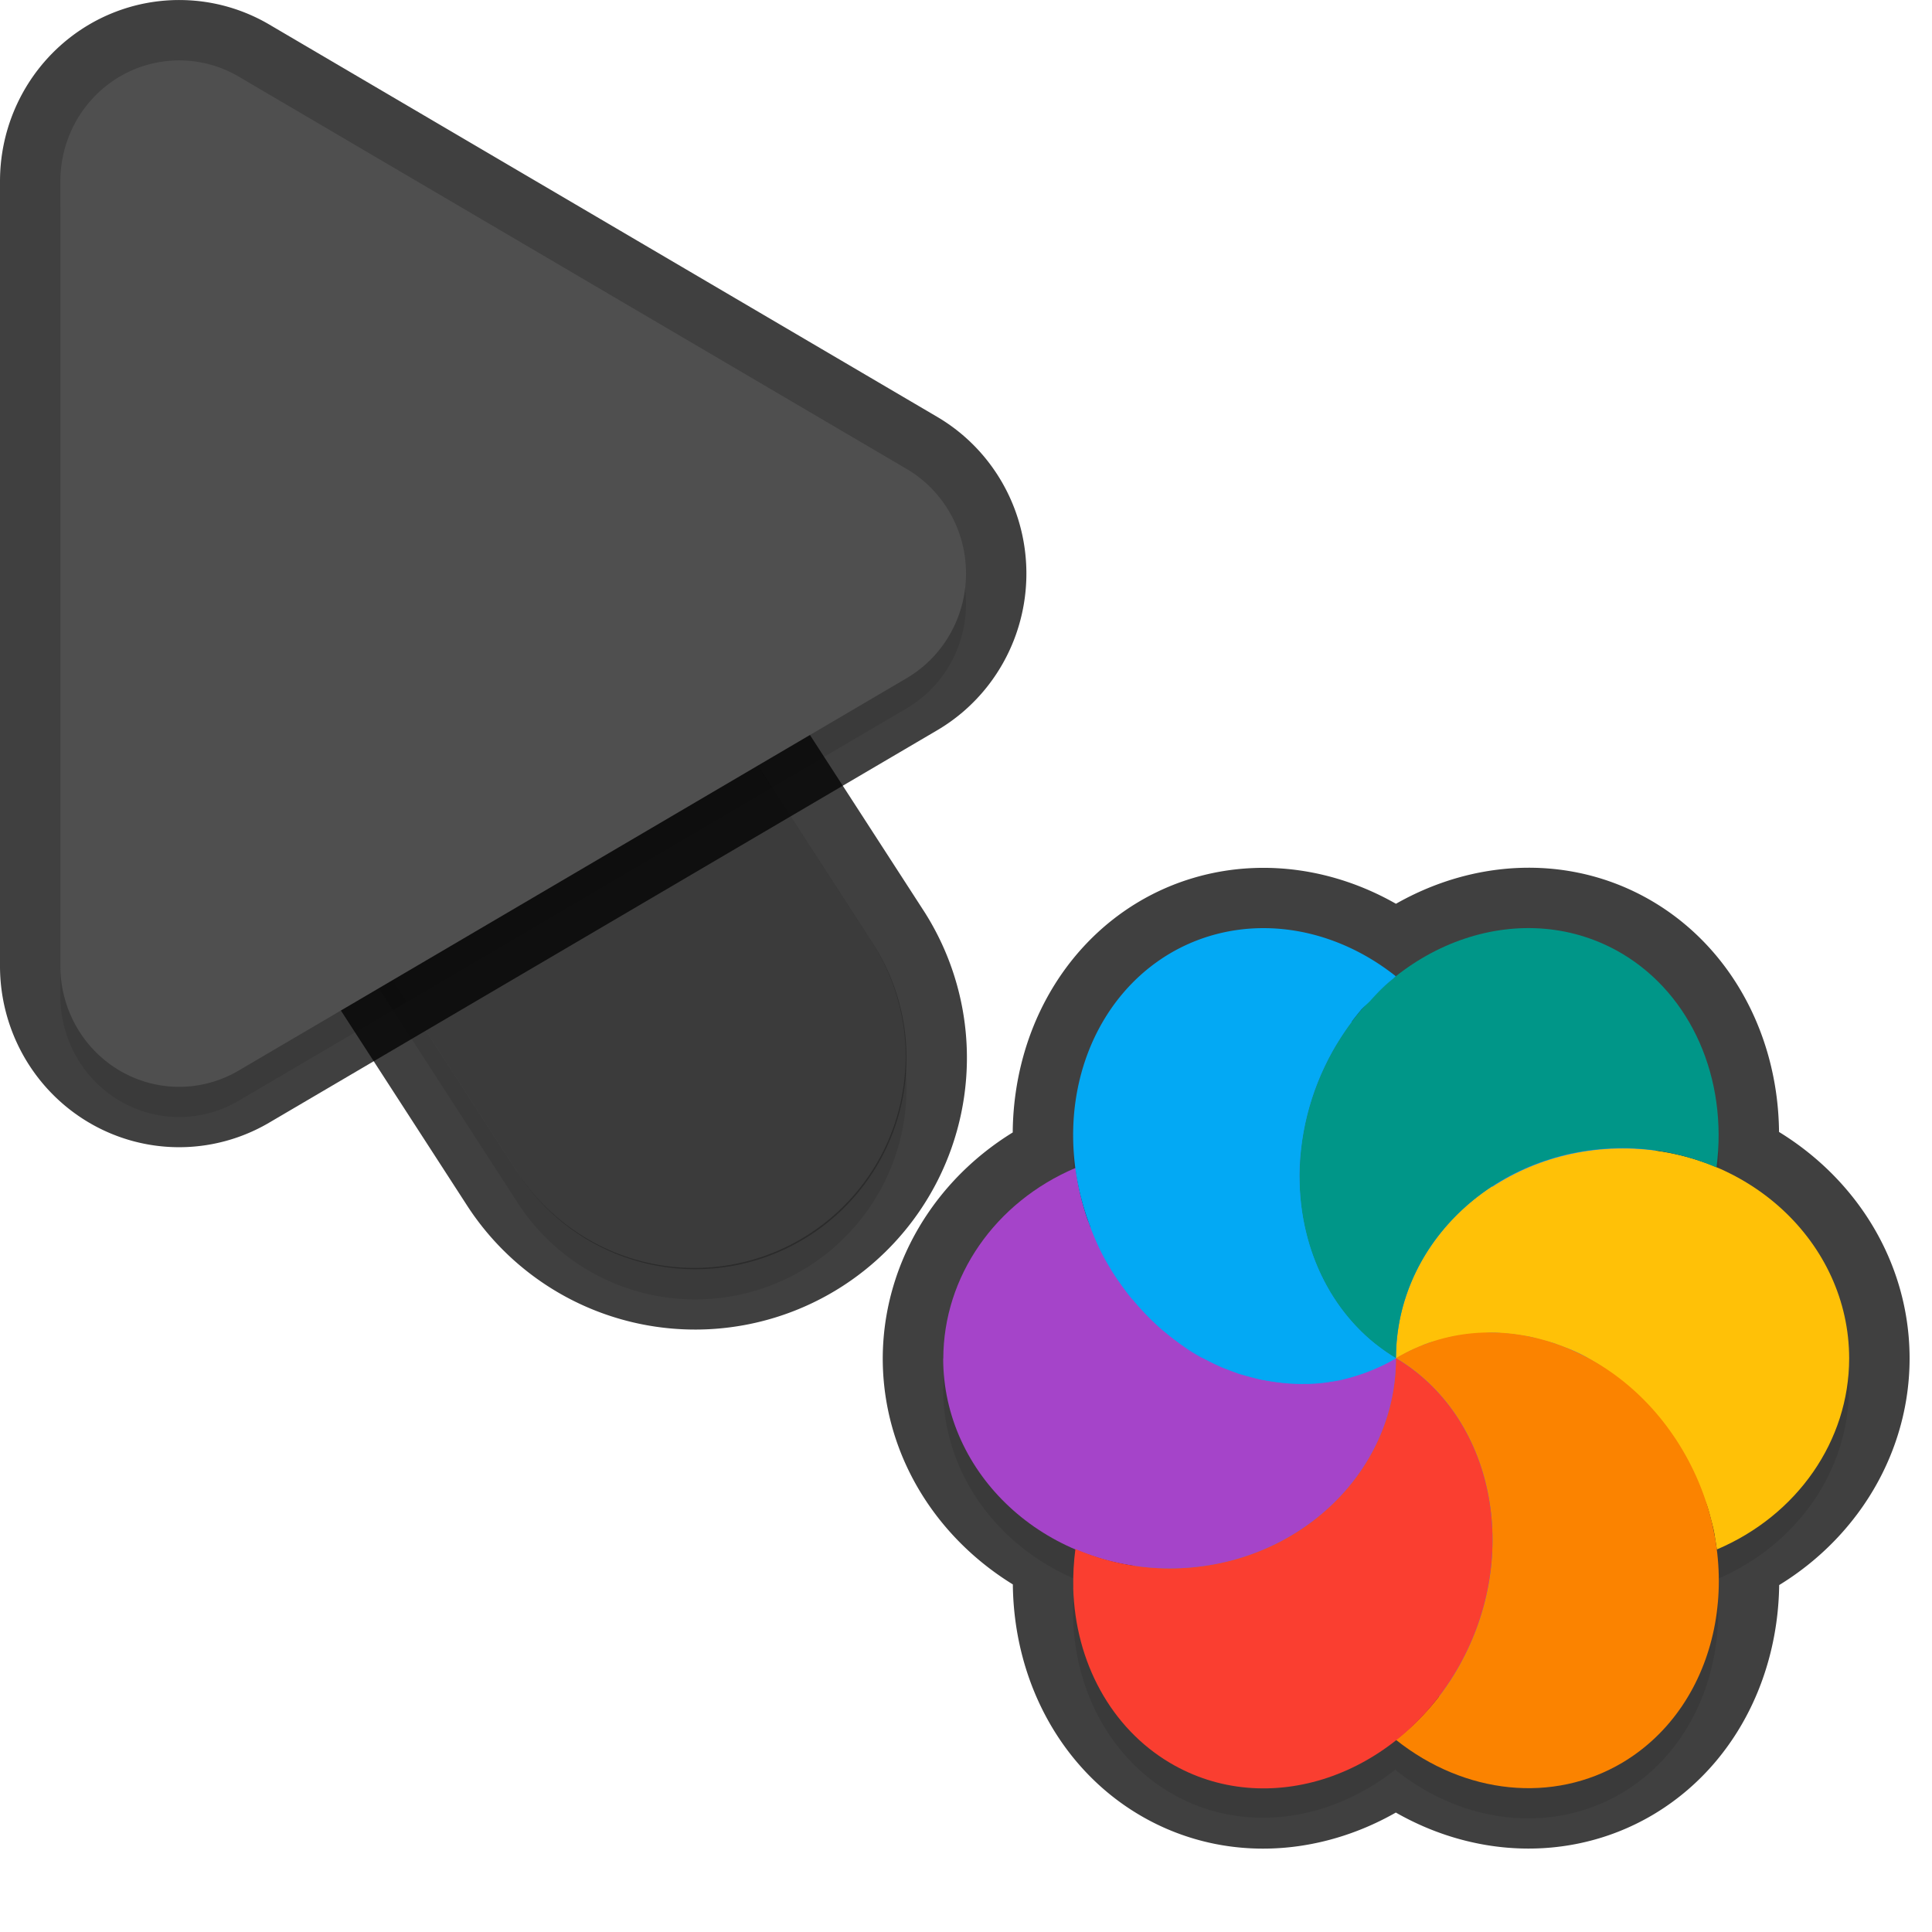 <svg xmlns="http://www.w3.org/2000/svg" id="svg5327" width="32" height="32" version="1.1">
 <defs id="defs5329">
  <filter id="filter843" style="color-interpolation-filters:sRGB" width="1.108" height="1.087" x="-.05" y="-.04">
   <feGaussianBlur id="feGaussianBlur845" stdDeviation=".281"/>
  </filter>
  <filter id="filter835" style="color-interpolation-filters:sRGB" width="1.102" height="1.09" x="-.05" y="-.04">
   <feGaussianBlur id="feGaussianBlur837" stdDeviation=".32"/>
  </filter>
  <filter id="filter1769" style="color-interpolation-filters:sRGB" width="1.094" height="1.099" x="-.05" y="-.05">
   <feGaussianBlur id="feGaussianBlur1771" stdDeviation=".292"/>
  </filter>
 </defs>
 <path id="ellipse861" style="opacity:0.3;fill:#000000;stroke-width:0.375;filter:url(#filter1769)" d="m 15.621,22.996 c -6.35e-4,1.411 0.907,2.621 2.207,3.168 -0.019,0.014 -0.022,0.01 -0.02,-0.016 -0.027,0.214 -0.04,0.429 -0.035,0.642 0.034,1.237 0.632,2.32 1.596,2.894 1.183,0.705 2.649,0.499 3.758,-0.385 5.65e-4,-5e-4 -0.002,0 -0.01,0.02 1.141,0.908 2.606,1.055 3.75,0.377 1.194,-0.711 1.756,-2.145 1.551,-3.591 -0.01,0 0.01,0.037 0.015,0.054 1.334,-0.566 2.19,-1.801 2.191,-3.162 -2.55e-4,-1.414 -0.913,-2.625 -2.219,-3.17 0.022,-0.01 0.019,0.015 0.03,0.01 0.191,-1.474 -0.417,-2.855 -1.559,-3.537 -1.194,-0.712 -2.679,-0.498 -3.791,0.408 0.015,-0.017 0.024,-0.024 0.035,-0.036 a 3.844,3.396 66.279 0 0 -3.746,-0.373 3.844,3.396 66.279 0 0 -1.596,2.894 3.844,3.396 66.279 0 0 0.037,0.644 c -1.332,0.566 -2.188,1.8 -2.189,3.16 z m 12.772,2.953 a 6,6.189 0 0 0 -6.95e-4,2e-4 c -1e-6,-2e-4 -7.33e-4,0 -0.003,0 -8.44e-4,-5e-4 -2.51e-4,7e-4 8.81e-4,4e-4 z"/>
 <path id="path877" style="color:#000000;font-style:normal;font-variant:normal;font-weight:normal;font-stretch:normal;font-size:medium;line-height:normal;font-family:sans-serif;font-variant-ligatures:normal;font-variant-position:normal;font-variant-caps:normal;font-variant-numeric:normal;font-variant-alternates:normal;font-feature-settings:normal;text-indent:0;text-align:start;text-decoration:none;text-decoration-line:none;text-decoration-style:solid;text-decoration-color:#000000;letter-spacing:normal;word-spacing:normal;text-transform:none;writing-mode:lr-tb;direction:ltr;text-orientation:mixed;dominant-baseline:auto;baseline-shift:baseline;text-anchor:start;white-space:normal;shape-padding:0;clip-rule:nonzero;display:inline;overflow:visible;visibility:visible;opacity:0.3;isolation:auto;mix-blend-mode:normal;color-interpolation:sRGB;color-interpolation-filters:linearRGB;solid-color:#000000;solid-opacity:1;vector-effect:none;fill:#000000;fill-opacity:1;fill-rule:nonzero;stroke:none;stroke-width:7;stroke-linecap:round;stroke-linejoin:miter;stroke-miterlimit:4;stroke-dasharray:none;stroke-dashoffset:0;stroke-opacity:1;filter:url(#filter843);color-rendering:auto;image-rendering:auto;shape-rendering:auto;text-rendering:auto;enable-background:accumulate" d="m 6.01,5.959 a 3.5,3.5 0 0 0 -2.949,5.443 l 5.5,8.5 a 3.501,3.501 0 1 0 5.879,-3.803 l -5.5,-8.5 A 3.5,3.5 0 0 0 6.01,5.959 Z"/>
 <path id="path874" style="color:#000000;font-style:normal;font-variant:normal;font-weight:normal;font-stretch:normal;font-size:medium;line-height:normal;font-family:sans-serif;font-variant-ligatures:normal;font-variant-position:normal;font-variant-caps:normal;font-variant-numeric:normal;font-variant-alternates:normal;font-feature-settings:normal;text-indent:0;text-align:start;text-decoration:none;text-decoration-line:none;text-decoration-style:solid;text-decoration-color:#000000;letter-spacing:normal;word-spacing:normal;text-transform:none;writing-mode:lr-tb;direction:ltr;text-orientation:mixed;dominant-baseline:auto;baseline-shift:baseline;text-anchor:start;white-space:normal;shape-padding:0;clip-rule:nonzero;display:inline;overflow:visible;visibility:visible;opacity:0.75;isolation:auto;mix-blend-mode:normal;color-interpolation:sRGB;color-interpolation-filters:linearRGB;solid-color:#000000;solid-opacity:1;vector-effect:none;fill:none;fill-opacity:1;fill-rule:nonzero;stroke:#010101;stroke-width:2;stroke-linecap:round;stroke-linejoin:round;stroke-miterlimit:4;stroke-dasharray:none;stroke-dashoffset:0;stroke-opacity:1;color-rendering:auto;image-rendering:auto;shape-rendering:auto;text-rendering:auto;enable-background:accumulate" d="m 6.01,5.46 a 3.5,3.5 0 0 0 -2.949,5.441 l 5.5,8.5 a 3.501,3.501 0 1 0 5.879,-3.803 l -5.5,-8.5 A 3.5,3.5 0 0 0 6.01,5.46 Z"/>
 <path id="path4" style="fill:none;stroke:#4f4f4f;stroke-width:7;stroke-linecap:round;stroke-opacity:1" d="m 11.5,17.501 -5.5,-8.5"/>
 <path id="path881" style="opacity:0.3;fill:#000000;stroke-width:0.5;filter:url(#filter835)" d="M 3.013,1.502 A 1.967,2.001 0 0 0 1,3.502 V 16.499 A 1.967,2.001 0 0 0 3.951,18.233 L 15.015,11.734 a 1.967,2.001 0 0 0 0,-3.468 L 3.951,1.768 A 1.967,2.001 0 0 0 3.013,1.502 Z"/>
 <path id="path845" style="color:#000000;font-style:normal;font-variant:normal;font-weight:normal;font-stretch:normal;font-size:medium;line-height:normal;font-family:sans-serif;font-variant-ligatures:normal;font-variant-position:normal;font-variant-caps:normal;font-variant-numeric:normal;font-variant-alternates:normal;font-feature-settings:normal;text-indent:0;text-align:start;text-decoration:none;text-decoration-line:none;text-decoration-style:solid;text-decoration-color:#000000;letter-spacing:normal;word-spacing:normal;text-transform:none;writing-mode:lr-tb;direction:ltr;text-orientation:mixed;dominant-baseline:auto;baseline-shift:baseline;text-anchor:start;white-space:normal;shape-padding:0;clip-rule:nonzero;display:inline;overflow:visible;visibility:visible;opacity:0.25;isolation:auto;mix-blend-mode:normal;color-interpolation:sRGB;color-interpolation-filters:linearRGB;solid-color:#000000;solid-opacity:1;vector-effect:none;fill:#000000;fill-opacity:1;fill-rule:nonzero;stroke:none;stroke-width:7;stroke-linecap:round;stroke-linejoin:miter;stroke-miterlimit:4;stroke-dasharray:none;stroke-dashoffset:0;stroke-opacity:1;color-rendering:auto;image-rendering:auto;shape-rendering:auto;text-rendering:auto;enable-background:accumulate" d="m 6.01,5.46 a 3.5,3.5 0 0 0 -2.949,5.441 l 5.5,8.5 a 3.501,3.501 0 1 0 5.879,-3.803 l -5.5,-8.5 A 3.5,3.5 0 0 0 6.01,5.46 Z"/>
 <path id="path876" style="fill:none;stroke-width:2;stroke:#010101;stroke-opacity:1;stroke-miterlimit:4;stroke-dasharray:none;stroke-linejoin:round;opacity:0.75" d="M 3.013,1.001 A 1.967,2.001 0 0 0 1,3.001 V 15.999 A 1.967,2.001 0 0 0 3.951,17.733 L 15.015,11.234 a 1.967,2.001 0 0 0 0,-3.468 L 3.951,1.267 A 1.967,2.001 0 0 0 3.013,1.001 Z"/>
 <path id="path8" style="fill:#4f4f4f;stroke-width:0.5" d="M 3.013,1.001 A 1.967,2.001 0 0 0 1,3.001 V 15.999 A 1.967,2.001 0 0 0 3.951,17.733 L 15.015,11.234 a 1.967,2.001 0 0 0 0,-3.468 L 3.951,1.267 A 1.967,2.001 0 0 0 3.013,1.001 Z"/>
 <ellipse id="ellipse3" style="fill:#278df2;stroke-width:0.375" cx="-22.497" cy="23.122" rx="6.189" ry="6" transform="rotate(-90)"/>
 <path id="ellipse857" style="fill:none;stroke-width:2;stroke:#010101;stroke-opacity:1;stroke-miterlimit:4;stroke-dasharray:none;stroke-linejoin:round;stroke-linecap:round;opacity:0.75" d="M 20.793 15.377 A 3.844 3.396 66.279 0 0 19.371 15.797 A 3.844 3.396 66.279 0 0 17.775 18.691 A 3.844 3.396 66.279 0 0 17.816 19.361 C 17.816 19.355 17.813 19.35 17.812 19.344 C 16.482 19.908 15.627 21.139 15.621 22.496 C 15.621 22.497 15.621 22.499 15.621 22.5 C 15.621 22.502 15.621 22.504 15.621 22.506 C 15.625 23.913 16.533 25.118 17.83 25.664 C 17.824 25.662 17.818 25.661 17.812 25.658 C 17.785 25.873 17.772 26.087 17.777 26.301 C 17.811 27.537 18.409 28.621 19.373 29.195 C 20.556 29.9 22.02 29.695 23.129 28.811 C 23.126 28.813 23.124 28.816 23.121 28.818 C 24.263 29.727 25.729 29.874 26.873 29.195 C 28.078 28.477 28.644 27.023 28.422 25.562 C 28.43 25.597 28.429 25.632 28.436 25.664 C 29.769 25.098 30.627 23.863 30.629 22.502 C 30.629 21.079 29.706 19.86 28.389 19.32 C 28.403 19.326 28.418 19.328 28.432 19.334 C 28.623 17.86 28.015 16.479 26.873 15.797 C 25.68 15.086 24.196 15.299 23.084 16.203 C 23.097 16.19 23.107 16.182 23.117 16.17 A 3.844 3.396 66.279 0 0 20.793 15.377 z M 28.398 25.441 C 28.403 25.466 28.408 25.489 28.412 25.514 C 28.408 25.491 28.4 25.469 28.396 25.447 A 6 6.189 0 0 0 28.398 25.441 z"/>
 <path id="ellipse10" style="fill:#ffc107;stroke-width:0.375" d="m 23.122,22.496 c 0.082,-0.047 0.163,-0.094 0.25,-0.131 0.06,-0.023 0.116,-0.053 0.176,-0.074 0.043,-0.025 0.094,-0.039 0.14,-0.056 0.059,-0.015 0.117,-0.032 0.175,-0.046 0.054,-0.014 0.104,-0.028 0.157,-0.041 0.056,-0.015 0.115,-0.02 0.173,-0.031 0.058,-0.01 0.116,-0.017 0.173,-0.023 0.055,-8e-4 0.111,-0.01 0.166,-0.01 0.055,10e-5 0.109,-0.01 0.164,-0.01 0.064,7e-4 0.13,-2e-4 0.195,0.01 0.052,0 0.104,0.01 0.157,0.012 0.058,0.01 0.113,0.017 0.17,0.025 0.065,0.01 0.126,0.019 0.187,0.036 0.051,0.014 0.104,0.028 0.156,0.042 0.057,0.015 0.114,0.03 0.171,0.047 0.067,0.028 0.138,0.048 0.205,0.078 0.043,0.011 0.084,0.034 0.126,0.049 0.067,0.028 0.133,0.061 0.198,0.097 0.043,0.025 0.086,0.051 0.128,0.075 0.059,0.033 0.118,0.068 0.172,0.111 0.05,0.029 0.095,0.068 0.145,0.099 0.046,0.038 0.093,0.072 0.14,0.108 0.05,0.04 0.101,0.078 0.147,0.122 0.048,0.047 0.103,0.089 0.151,0.137 0.04,0.037 0.078,0.078 0.116,0.116 0.055,0.056 0.104,0.118 0.157,0.177 0.032,0.031 0.057,0.071 0.088,0.101 0.044,0.057 0.09,0.113 0.132,0.171 0.039,0.053 0.074,0.105 0.112,0.158 0.061,0.086 0.114,0.178 0.167,0.269 0.057,0.1 0.105,0.203 0.153,0.306 0.023,0.04 0.035,0.084 0.054,0.126 0.033,0.078 0.065,0.158 0.094,0.238 0.009,0.036 0.019,0.07 0.038,0.101 0.033,0.087 0.057,0.174 0.08,0.263 0.007,0.033 0.016,0.06 0.024,0.091 0.028,0.104 0.045,0.209 0.061,0.315 0.01,0.037 0.009,0.075 0.016,0.11 1.334,-0.566 2.19,-1.801 2.192,-3.162 -4.95e-4,-1.922 -1.679,-3.481 -3.75,-3.48 -2.071,0 -3.75,1.558 -3.75,3.481 z m 0,0 c 2.9e-5,5e-4 0,0 0,0 z"/>
 <path id="path9" style="fill:#a544c9;stroke-width:0.375" d="m 15.622,22.496 c -8.83e-4,1.923 1.678,3.483 3.75,3.482 2.072,0 3.751,-1.559 3.75,-3.482 -0.082,0.048 -0.163,0.094 -0.25,0.131 -0.062,0.024 -0.121,0.052 -0.183,0.076 -0.039,0.023 -0.085,0.034 -0.127,0.051 -0.062,0.017 -0.124,0.044 -0.186,0.06 -0.046,0.013 -0.097,0.026 -0.146,0.04 -0.064,0.017 -0.134,0.024 -0.201,0.035 -0.041,0.011 -0.082,0.011 -0.122,0.018 -0.085,0.011 -0.172,0.014 -0.258,0.017 -0.025,-0.01 -0.049,-8e-4 -0.073,2e-4 -0.092,2e-4 -0.185,-0.01 -0.278,-0.012 -0.02,-0.016 -0.047,8e-4 -0.072,-0.01 -0.083,-0.01 -0.167,-0.023 -0.252,-0.036 -0.035,-0.01 -0.072,-0.01 -0.107,-0.018 -0.072,-0.019 -0.147,-0.04 -0.221,-0.058 -0.042,-0.011 -0.086,-0.023 -0.127,-0.034 -0.067,-0.028 -0.134,-0.047 -0.199,-0.076 -0.051,-0.014 -0.097,-0.037 -0.144,-0.058 -0.061,-0.027 -0.115,-0.055 -0.173,-0.085 -0.046,-0.027 -0.098,-0.045 -0.145,-0.072 -0.073,-0.042 -0.146,-0.085 -0.215,-0.135 -0.029,-0.018 -0.053,-0.042 -0.083,-0.059 -0.076,-0.055 -0.151,-0.112 -0.224,-0.172 -0.021,-0.023 -0.046,-0.038 -0.068,-0.055 -0.074,-0.06 -0.141,-0.127 -0.209,-0.194 -0.02,-0.023 -0.04,-0.04 -0.061,-0.062 -0.073,-0.072 -0.139,-0.153 -0.209,-0.23 -0.003,-0.024 -0.028,-0.029 -0.044,-0.044 -0.06,-0.074 -0.119,-0.152 -0.174,-0.23 -0.018,-0.033 -0.044,-0.059 -0.063,-0.088 -0.067,-0.097 -0.128,-0.196 -0.185,-0.297 -0.11,-0.191 -0.197,-0.393 -0.271,-0.6 -0.009,-0.037 -0.027,-0.069 -0.04,-0.103 -0.095,-0.277 -0.161,-0.563 -0.197,-0.852 -1.334,0.566 -2.19,1.801 -2.191,3.162 z"/>
 <path id="path14" style="fill:#ffc107;stroke-width:0.375" d="m 23.122,22.496 c 6,6 3,3 0,0 z m -2e-5,2e-4 c 1.213,-0.611 1.738,-1.661 1.593,-2.846 -0.963,0.63 -1.592,1.67 -1.593,2.846 z"/>
 <path id="path11" style="fill:#009688;stroke-width:0.375" d="m 21.526,19.602 c 0.034,1.237 0.632,2.32 1.596,2.895 8.6e-5,-1.923 1.679,-3.481 3.75,-3.481 0.539,10e-5 1.07,0.111 1.559,0.32 0.191,-1.474 -0.418,-2.856 -1.559,-3.538 -1.615,-0.961 -3.762,-0.241 -4.798,1.609 -0.378,0.675 -0.569,1.44 -0.548,2.195 z m 6.905,-0.267 z m -5.309,3.161 z"/>
 <path id="ellipse980" style="fill:#03a9f4;stroke-width:0.375" d="m 17.776,18.692 a 3.844,3.396 66.279 0 0 0.549,2.195 3.844,3.396 66.279 0 0 4.797,1.609 c -0.122,-0.07 -0.234,-0.153 -0.344,-0.238 -0.11,-0.086 -0.212,-0.182 -0.308,-0.283 -0.288,-0.302 -0.517,-0.663 -0.678,-1.065 -0.107,-0.268 -0.184,-0.555 -0.228,-0.853 -0.021,-0.149 -0.035,-0.3 -0.039,-0.455 -0.01,-0.189 8.2e-5,-0.378 0.023,-0.566 0.042,-0.377 0.134,-0.751 0.275,-1.108 0.071,-0.179 0.154,-0.353 0.248,-0.522 0.139,-0.239 0.291,-0.462 0.461,-0.664 0.048,-0.062 0.106,-0.106 0.16,-0.161 0.121,-0.136 0.249,-0.265 0.389,-0.375 0.015,-0.017 0.026,-0.024 0.037,-0.037 a 3.844,3.396 66.279 0 0 -3.746,-0.373 3.844,3.396 66.279 0 0 -1.596,2.894 z"/>
 <path id="ellipse14" style="fill:#fb8300;stroke-width:0.375" d="m 23.122,22.496 c 2.9e-5,5e-4 0,0 0,0 z m 0,0 c 1.614,0.961 2.084,3.24 1.049,5.09 -0.267,0.482 -0.628,0.9 -1.049,1.232 1.142,0.908 2.606,1.056 3.75,0.377 1.614,-0.962 2.082,-3.24 1.047,-5.09 -1.035,-1.849 -3.183,-2.57 -4.797,-1.61 z"/>
 <path id="ellipse18" style="fill:#fa3e30;stroke-width:0.375" d="m 17.776,26.301 c 0.034,1.237 0.632,2.32 1.596,2.894 1.614,0.962 3.763,0.241 4.799,-1.609 1.035,-1.85 0.565,-4.129 -1.049,-5.09 6.52e-4,1.923 -1.679,3.482 -3.75,3.482 -0.539,10e-5 -1.071,-0.111 -1.56,-0.321 -0.028,0.214 -0.04,0.429 -0.035,0.642 z m 5.346,-3.805 c 2.9e-5,5e-4 0,0 0,0 z"/>
</svg>
